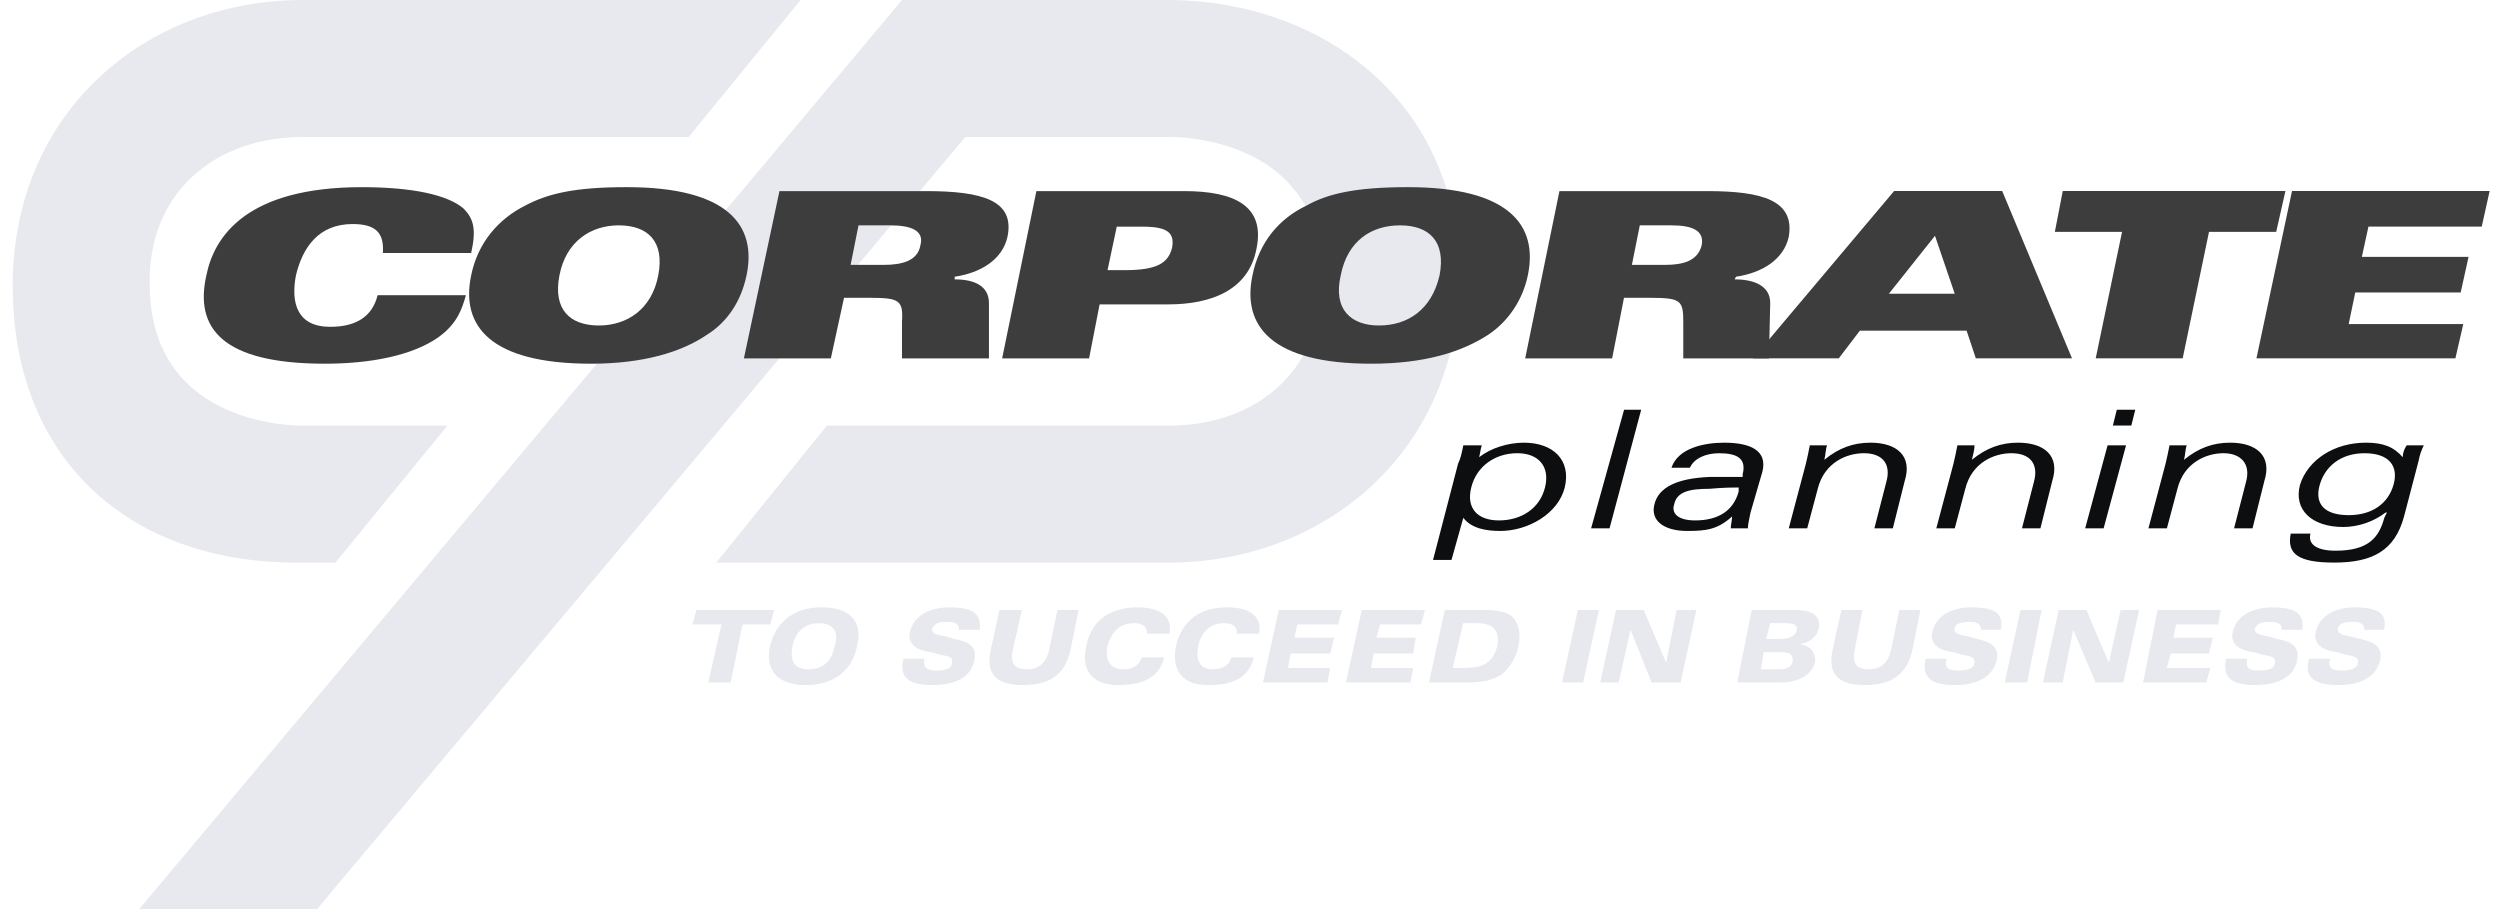 <svg width="143" height="52" viewBox="0 0 143 52" fill="none" xmlns="http://www.w3.org/2000/svg">
<path fill-rule="evenodd" clip-rule="evenodd" d="M81.969 32.029H83.025L83.702 29.617C84.155 30.219 84.983 30.371 85.813 30.371C87.394 30.371 89.127 29.392 89.504 27.884C89.881 26.301 88.827 25.321 87.169 25.321C86.265 25.321 85.285 25.623 84.607 26.151C84.682 25.849 84.682 25.698 84.758 25.472H83.702C83.627 25.849 83.551 26.226 83.401 26.526L81.969 32.029ZM84.155 27.884C84.455 26.678 85.51 25.924 86.792 25.924C87.997 25.924 88.676 26.678 88.374 27.884C88.073 29.089 87.018 29.768 85.736 29.768C84.532 29.768 83.852 29.089 84.155 27.884ZM91.012 30.219H92.067L93.875 23.438H92.897L91.012 30.219ZM96.664 26.754C96.89 26.226 97.569 25.925 98.322 25.925C99.378 25.925 99.905 26.227 99.68 27.131V27.282H97.794C95.911 27.357 94.855 27.884 94.629 28.864C94.403 29.768 95.157 30.371 96.513 30.371C97.569 30.371 98.247 30.296 99.075 29.542C99.075 29.768 99 29.994 99 30.219H99.979C99.979 29.994 100.056 29.693 100.13 29.317L100.809 26.98C101.11 25.773 100.13 25.321 98.623 25.321C97.493 25.321 95.986 25.623 95.609 26.753L96.664 26.754ZM99.452 28.11C99.152 29.24 98.247 29.768 96.966 29.768C95.91 29.768 95.61 29.317 95.759 28.864C95.91 28.11 96.663 27.959 97.793 27.959C98.623 27.884 99.151 27.884 99.451 27.884V28.11H99.452ZM102.317 30.219H103.373L103.975 27.959C104.351 26.451 105.633 25.924 106.612 25.924C107.668 25.924 108.195 26.526 107.894 27.582L107.215 30.219H108.271L108.95 27.507C109.401 26.075 108.497 25.321 106.989 25.321C106.01 25.321 105.181 25.623 104.352 26.3C104.427 25.999 104.427 25.698 104.503 25.472H103.522C103.447 25.849 103.373 26.226 103.296 26.526L102.317 30.219ZM110.757 30.219H111.813L112.415 27.959C112.791 26.451 114.073 25.924 115.054 25.924C116.108 25.924 116.635 26.526 116.335 27.582L115.657 30.219H116.712L117.39 27.507C117.843 26.075 116.938 25.321 115.431 25.321C114.45 25.321 113.622 25.623 112.792 26.3C112.869 25.999 112.943 25.698 112.943 25.472H111.963C111.896 25.825 111.821 26.177 111.738 26.526L110.757 30.219ZM119.272 30.219H120.328L121.61 25.472H120.554L119.272 30.219ZM120.856 24.342H121.911L122.137 23.438H121.081L120.856 24.342ZM122.891 30.219H123.947L124.549 27.959C124.925 26.451 126.207 25.924 127.186 25.924C128.167 25.924 128.769 26.526 128.468 27.582L127.789 30.219H128.845L129.523 27.507C129.975 26.075 129.071 25.321 127.563 25.321C126.584 25.321 125.755 25.623 124.926 26.3C125.001 25.999 125.001 25.698 125.077 25.472H124.097C124.021 25.849 123.947 26.226 123.87 26.526L122.891 30.219ZM131.03 30.522C130.804 31.652 131.406 32.18 133.517 32.18C135.702 32.18 136.983 31.501 137.511 29.542L138.34 26.377C138.416 26 138.491 25.773 138.642 25.472H137.663C137.512 25.698 137.437 25.924 137.437 26.151C136.909 25.548 136.307 25.321 135.326 25.321C133.517 25.321 132.01 26.3 131.559 27.733C131.182 29.165 132.236 30.145 134.045 30.145C134.917 30.134 135.763 29.844 136.457 29.316H136.533L136.383 29.616C136.08 30.747 135.478 31.5 133.595 31.5C132.388 31.5 132.012 31.049 132.162 30.521L131.03 30.522ZM132.688 27.734C132.99 26.678 133.893 25.925 135.25 25.925C136.683 25.925 137.209 26.678 136.908 27.734C136.606 28.79 135.702 29.467 134.346 29.467C132.914 29.466 132.386 28.789 132.688 27.734Z" fill="#0C0E0F"/>
<path fill-rule="evenodd" clip-rule="evenodd" d="M7.961 52L51.596 0H66.743C75.711 0 83.474 5.878 83.474 15.826C83.474 25.85 75.712 32.18 66.894 32.18H40.97L47.3 24.342H66.894C71.944 24.342 75.712 21.101 75.637 15.825C75.561 7.611 66.894 7.837 66.894 7.837H55.213L18.134 52H7.961ZM25.596 24.342L19.19 32.18H16.929C7.434 32.18 0.727 26.302 0.727 16.354C0.727 6.331 8.414 0 17.306 0H45.793L39.388 7.838H17.306C12.257 7.838 8.413 11.079 8.564 16.354C8.639 24.569 17.306 24.342 17.306 24.342H25.596Z" fill="#E7E9EE"/>
<path fill-rule="evenodd" clip-rule="evenodd" d="M40.514 39.036H41.794L42.472 35.72H44.055L44.282 34.892H39.835L39.609 35.72H41.267L40.514 39.036ZM45.336 36.926C45.487 36.248 45.939 35.645 46.843 35.645C47.749 35.645 47.974 36.247 47.749 36.926C47.598 37.68 47.221 38.282 46.241 38.282C45.336 38.282 45.186 37.68 45.336 36.926ZM44.055 36.926C43.754 38.208 44.357 39.187 46.09 39.187C47.824 39.187 48.803 38.208 49.029 36.926C49.331 35.72 48.803 34.74 46.995 34.74C45.261 34.74 44.357 35.72 44.055 36.926ZM51.667 37.68C51.516 38.433 51.592 39.187 53.325 39.187C54.229 39.187 55.51 38.961 55.736 37.755C55.887 36.926 55.36 36.699 54.605 36.55L54.078 36.399C53.626 36.322 53.25 36.248 53.325 35.946C53.4 35.72 53.626 35.57 54.154 35.57C54.531 35.57 54.908 35.646 54.833 36.023H56.039C56.114 35.193 55.812 34.741 54.305 34.741C53.325 34.741 52.27 35.117 52.044 36.173C51.893 36.927 52.571 37.228 53.25 37.303L53.777 37.454C54.304 37.529 54.531 37.603 54.455 37.906C54.455 38.131 54.304 38.357 53.55 38.357C53.023 38.357 52.797 38.208 52.872 37.68H51.667ZM61.691 34.892H60.485L60.032 37.078C59.882 37.831 59.505 38.283 58.751 38.283C58.073 38.283 57.772 37.98 57.922 37.227L58.449 34.892H57.168L56.641 37.303C56.414 38.659 57.093 39.187 58.524 39.187C60.032 39.187 60.936 38.585 61.237 37.153L61.691 34.892ZM66.89 36.248C67.117 35.117 66.136 34.74 65.081 34.74C63.574 34.74 62.444 35.419 62.143 36.926C61.766 38.508 62.67 39.187 63.951 39.187C65.156 39.187 66.287 38.885 66.589 37.604H65.307C65.156 38.132 64.704 38.283 64.252 38.283C63.423 38.283 63.197 37.681 63.348 36.927C63.573 36.173 64.026 35.645 64.855 35.645C65.307 35.645 65.609 35.796 65.609 36.248H66.89ZM72.016 36.248C72.241 35.117 71.261 34.74 70.207 34.74C68.7 34.74 67.645 35.419 67.267 36.926C66.966 38.508 67.795 39.187 69.076 39.187C70.357 39.187 71.412 38.885 71.713 37.604H70.433C70.282 38.132 69.83 38.283 69.377 38.283C68.548 38.283 68.398 37.681 68.548 36.927C68.699 36.173 69.227 35.645 69.98 35.645C70.432 35.645 70.809 35.796 70.733 36.248H72.016ZM72.241 39.036H75.934L76.085 38.208H73.673L73.824 37.378H76.085L76.31 36.473H74.049L74.201 35.72H76.536L76.763 34.892H73.145L72.241 39.036ZM76.989 39.036H80.682L80.833 38.208H78.421L78.573 37.378H80.833L80.982 36.473H78.722L78.949 35.72H81.284L81.51 34.892H77.893L76.989 39.036ZM81.737 39.036H83.998C84.827 39.036 85.429 38.885 85.882 38.584C86.393 38.164 86.74 37.577 86.861 36.926C87.012 36.172 86.861 35.569 86.41 35.192C86.033 34.966 85.505 34.891 84.977 34.891H82.642L81.737 39.036ZM83.696 35.645H84.449C85.279 35.645 85.807 35.945 85.656 36.926C85.354 38.056 84.675 38.208 83.696 38.208H83.094L83.696 35.645ZM89.349 39.036H90.553L91.459 34.892H90.254L89.349 39.036ZM91.534 39.036H92.589L93.267 36.022L94.472 39.036H96.13L97.035 34.892H95.905L95.302 37.906L94.021 34.892H92.437L91.534 39.036ZM99.371 39.036H101.783C103.139 39.036 103.667 38.433 103.817 37.906C103.892 37.378 103.592 36.926 102.913 36.85C103.515 36.775 103.969 36.398 104.043 35.87C104.12 35.342 103.817 34.891 102.687 34.891H100.199L99.371 39.036ZM100.879 37.303H102.009C102.311 37.303 102.611 37.454 102.537 37.831C102.462 38.209 102.16 38.283 101.783 38.283H100.727L100.879 37.303ZM101.255 35.645H102.084C102.612 35.645 102.839 35.72 102.762 36.096C102.687 36.398 102.311 36.549 101.783 36.549H101.029L101.255 35.645ZM109.846 34.892H108.641L108.189 37.078C108.039 37.831 107.661 38.283 106.908 38.283C106.229 38.283 105.927 37.98 106.078 37.227L106.53 34.892H105.325L104.797 37.303C104.571 38.659 105.25 39.187 106.68 39.187C108.189 39.187 109.092 38.585 109.394 37.153L109.846 34.892ZM110.148 37.68C109.997 38.433 110.073 39.187 111.806 39.187C112.71 39.187 113.915 38.961 114.218 37.755C114.368 36.926 113.766 36.699 113.088 36.55L112.56 36.399C112.108 36.322 111.731 36.248 111.806 35.946C111.806 35.72 112.108 35.57 112.635 35.57C113.012 35.57 113.312 35.646 113.312 36.023H114.443C114.593 35.193 114.292 34.741 112.71 34.741C111.805 34.741 110.749 35.117 110.524 36.173C110.373 36.927 111.052 37.228 111.73 37.303L112.258 37.454C112.71 37.529 113.012 37.603 112.935 37.906C112.935 38.131 112.71 38.357 112.031 38.357C111.429 38.357 111.202 38.208 111.354 37.68H110.148ZM114.669 39.036H115.952L116.78 34.892H115.575L114.669 39.036ZM116.855 39.036H117.985L118.589 36.022L119.87 39.036H121.452L122.357 34.892H121.301L120.624 37.906L119.343 34.892H117.759L116.855 39.036ZM122.583 39.036H126.201L126.426 38.208H123.94L124.166 37.378H126.352L126.577 36.473H124.317L124.468 35.72H126.878L127.029 34.892H123.413L122.583 39.036ZM127.331 37.68C127.18 38.433 127.254 39.187 128.989 39.187C129.893 39.187 131.175 38.961 131.4 37.755C131.551 36.926 131.024 36.699 130.27 36.55L129.742 36.399C129.291 36.322 128.914 36.248 128.989 35.946C129.064 35.72 129.291 35.57 129.817 35.57C130.194 35.57 130.571 35.646 130.496 36.023H131.703C131.778 35.193 131.475 34.741 129.968 34.741C128.989 34.741 127.934 35.117 127.707 36.173C127.557 36.927 128.235 37.228 128.914 37.303L129.44 37.454C129.893 37.529 130.194 37.603 130.119 37.906C130.119 38.131 129.968 38.357 129.215 38.357C128.612 38.357 128.461 38.208 128.537 37.68H127.331ZM132.079 37.68C131.852 38.433 132.003 39.187 133.737 39.187C134.64 39.187 135.847 38.961 136.149 37.755C136.299 36.926 135.696 36.699 135.017 36.55L134.415 36.399C134.039 36.322 133.661 36.248 133.738 35.946C133.738 35.72 134.039 35.57 134.567 35.57C134.943 35.57 135.245 35.646 135.245 36.023H136.375C136.526 35.193 136.225 34.741 134.641 34.741C133.738 34.741 132.682 35.117 132.456 36.173C132.306 36.927 132.984 37.228 133.661 37.303L134.189 37.454C134.641 37.529 134.943 37.603 134.868 37.906C134.868 38.131 134.641 38.357 133.964 38.357C133.361 38.357 133.134 38.208 133.285 37.68H132.079Z" fill="#E7E9EE"/>
<path fill-rule="evenodd" clip-rule="evenodd" d="M26.95 14.473C27.252 13.117 27.101 12.514 26.498 11.911C25.594 11.157 23.634 10.706 20.696 10.706C14.139 10.706 12.255 13.494 11.803 15.755C11.124 18.769 12.707 20.804 18.585 20.804C21.148 20.804 23.559 20.352 25.067 19.297C26.122 18.543 26.423 17.714 26.649 16.885H21.6C21.299 18.091 20.394 18.694 18.887 18.694C17.002 18.694 16.626 17.337 16.927 15.754C17.304 14.172 18.209 12.815 20.168 12.815C21.524 12.815 21.976 13.342 21.901 14.473L26.95 14.473ZM42.701 15.754C43.304 12.89 41.646 10.705 35.843 10.705C32.829 10.705 31.322 11.082 30.041 11.76C28.533 12.514 27.328 13.87 26.95 15.755C26.348 18.619 28.006 20.804 33.808 20.804C36.823 20.804 39.008 20.125 40.44 19.146C41.646 18.392 42.4 17.186 42.701 15.754ZM37.652 15.754C37.276 17.713 35.843 18.618 34.26 18.618C32.602 18.618 31.623 17.713 31.999 15.754C32.376 13.795 33.808 12.89 35.39 12.89C37.049 12.89 38.028 13.795 37.652 15.754ZM42.55 20.502H47.524L48.278 17.035H49.785C51.443 17.035 51.67 17.186 51.594 18.391V20.502H56.568V17.336C56.568 16.356 55.739 15.98 54.608 15.98V15.829C56.116 15.602 57.322 14.85 57.623 13.568C58.075 11.458 56.191 10.931 52.95 10.931H44.585L42.55 20.502ZM49.107 12.89H50.915C52.121 12.89 52.875 13.192 52.649 14.02C52.498 14.925 51.594 15.151 50.539 15.151H48.655L49.107 12.89ZM57.322 20.502H62.295L62.898 17.411H66.817C69.305 17.411 71.415 16.583 71.867 14.247C72.394 11.759 70.585 10.931 67.722 10.931H59.281L57.322 20.502ZM63.878 12.966H65.385C66.817 12.966 67.193 13.343 67.043 14.172C66.817 15.076 66.139 15.453 64.33 15.453H63.351L63.878 12.966ZM87.391 15.754C87.993 12.89 86.335 10.705 80.533 10.705C77.52 10.705 75.936 11.082 74.731 11.76C73.148 12.514 72.018 13.87 71.64 15.755C71.038 18.619 72.696 20.804 78.423 20.804C81.512 20.804 83.623 20.125 85.13 19.146C86.26 18.392 87.09 17.186 87.391 15.754ZM82.342 15.754C81.889 17.713 80.533 18.618 78.875 18.618C77.292 18.618 76.238 17.713 76.689 15.754C77.066 13.795 78.424 12.89 80.082 12.89C81.74 12.89 82.719 13.795 82.342 15.754ZM87.24 20.502H92.214L92.892 17.035H94.4C96.132 17.035 96.283 17.186 96.283 18.391V20.502H101.182L101.257 17.336C101.257 16.356 100.353 15.98 99.223 15.98L99.299 15.829C100.807 15.602 102.012 14.85 102.313 13.568C102.689 11.458 100.806 10.931 97.64 10.931H89.2L87.24 20.502ZM93.797 12.89H95.606C96.811 12.89 97.49 13.192 97.339 14.02C97.113 14.925 96.283 15.151 95.23 15.151H93.344L93.797 12.89Z" fill="#3D3D3D"/>
<path fill-rule="evenodd" clip-rule="evenodd" d="M108.043 16.803L110.681 13.487L111.811 16.803H108.043ZM100.281 20.496H105.179L106.385 18.913H112.489L113.017 20.496H118.518L114.525 10.925H108.344L100.281 20.496ZM119.875 20.496H124.85L126.356 13.261H130.199L130.727 10.926H117.99L117.538 13.261H121.382L119.875 20.496ZM129.069 20.496H140.449L140.9 18.537H134.345L134.721 16.728H140.751L141.202 14.693H135.098L135.475 12.96H141.956L142.407 10.926H131.103L129.069 20.496Z" fill="#3D3D3D"/>
</svg>
